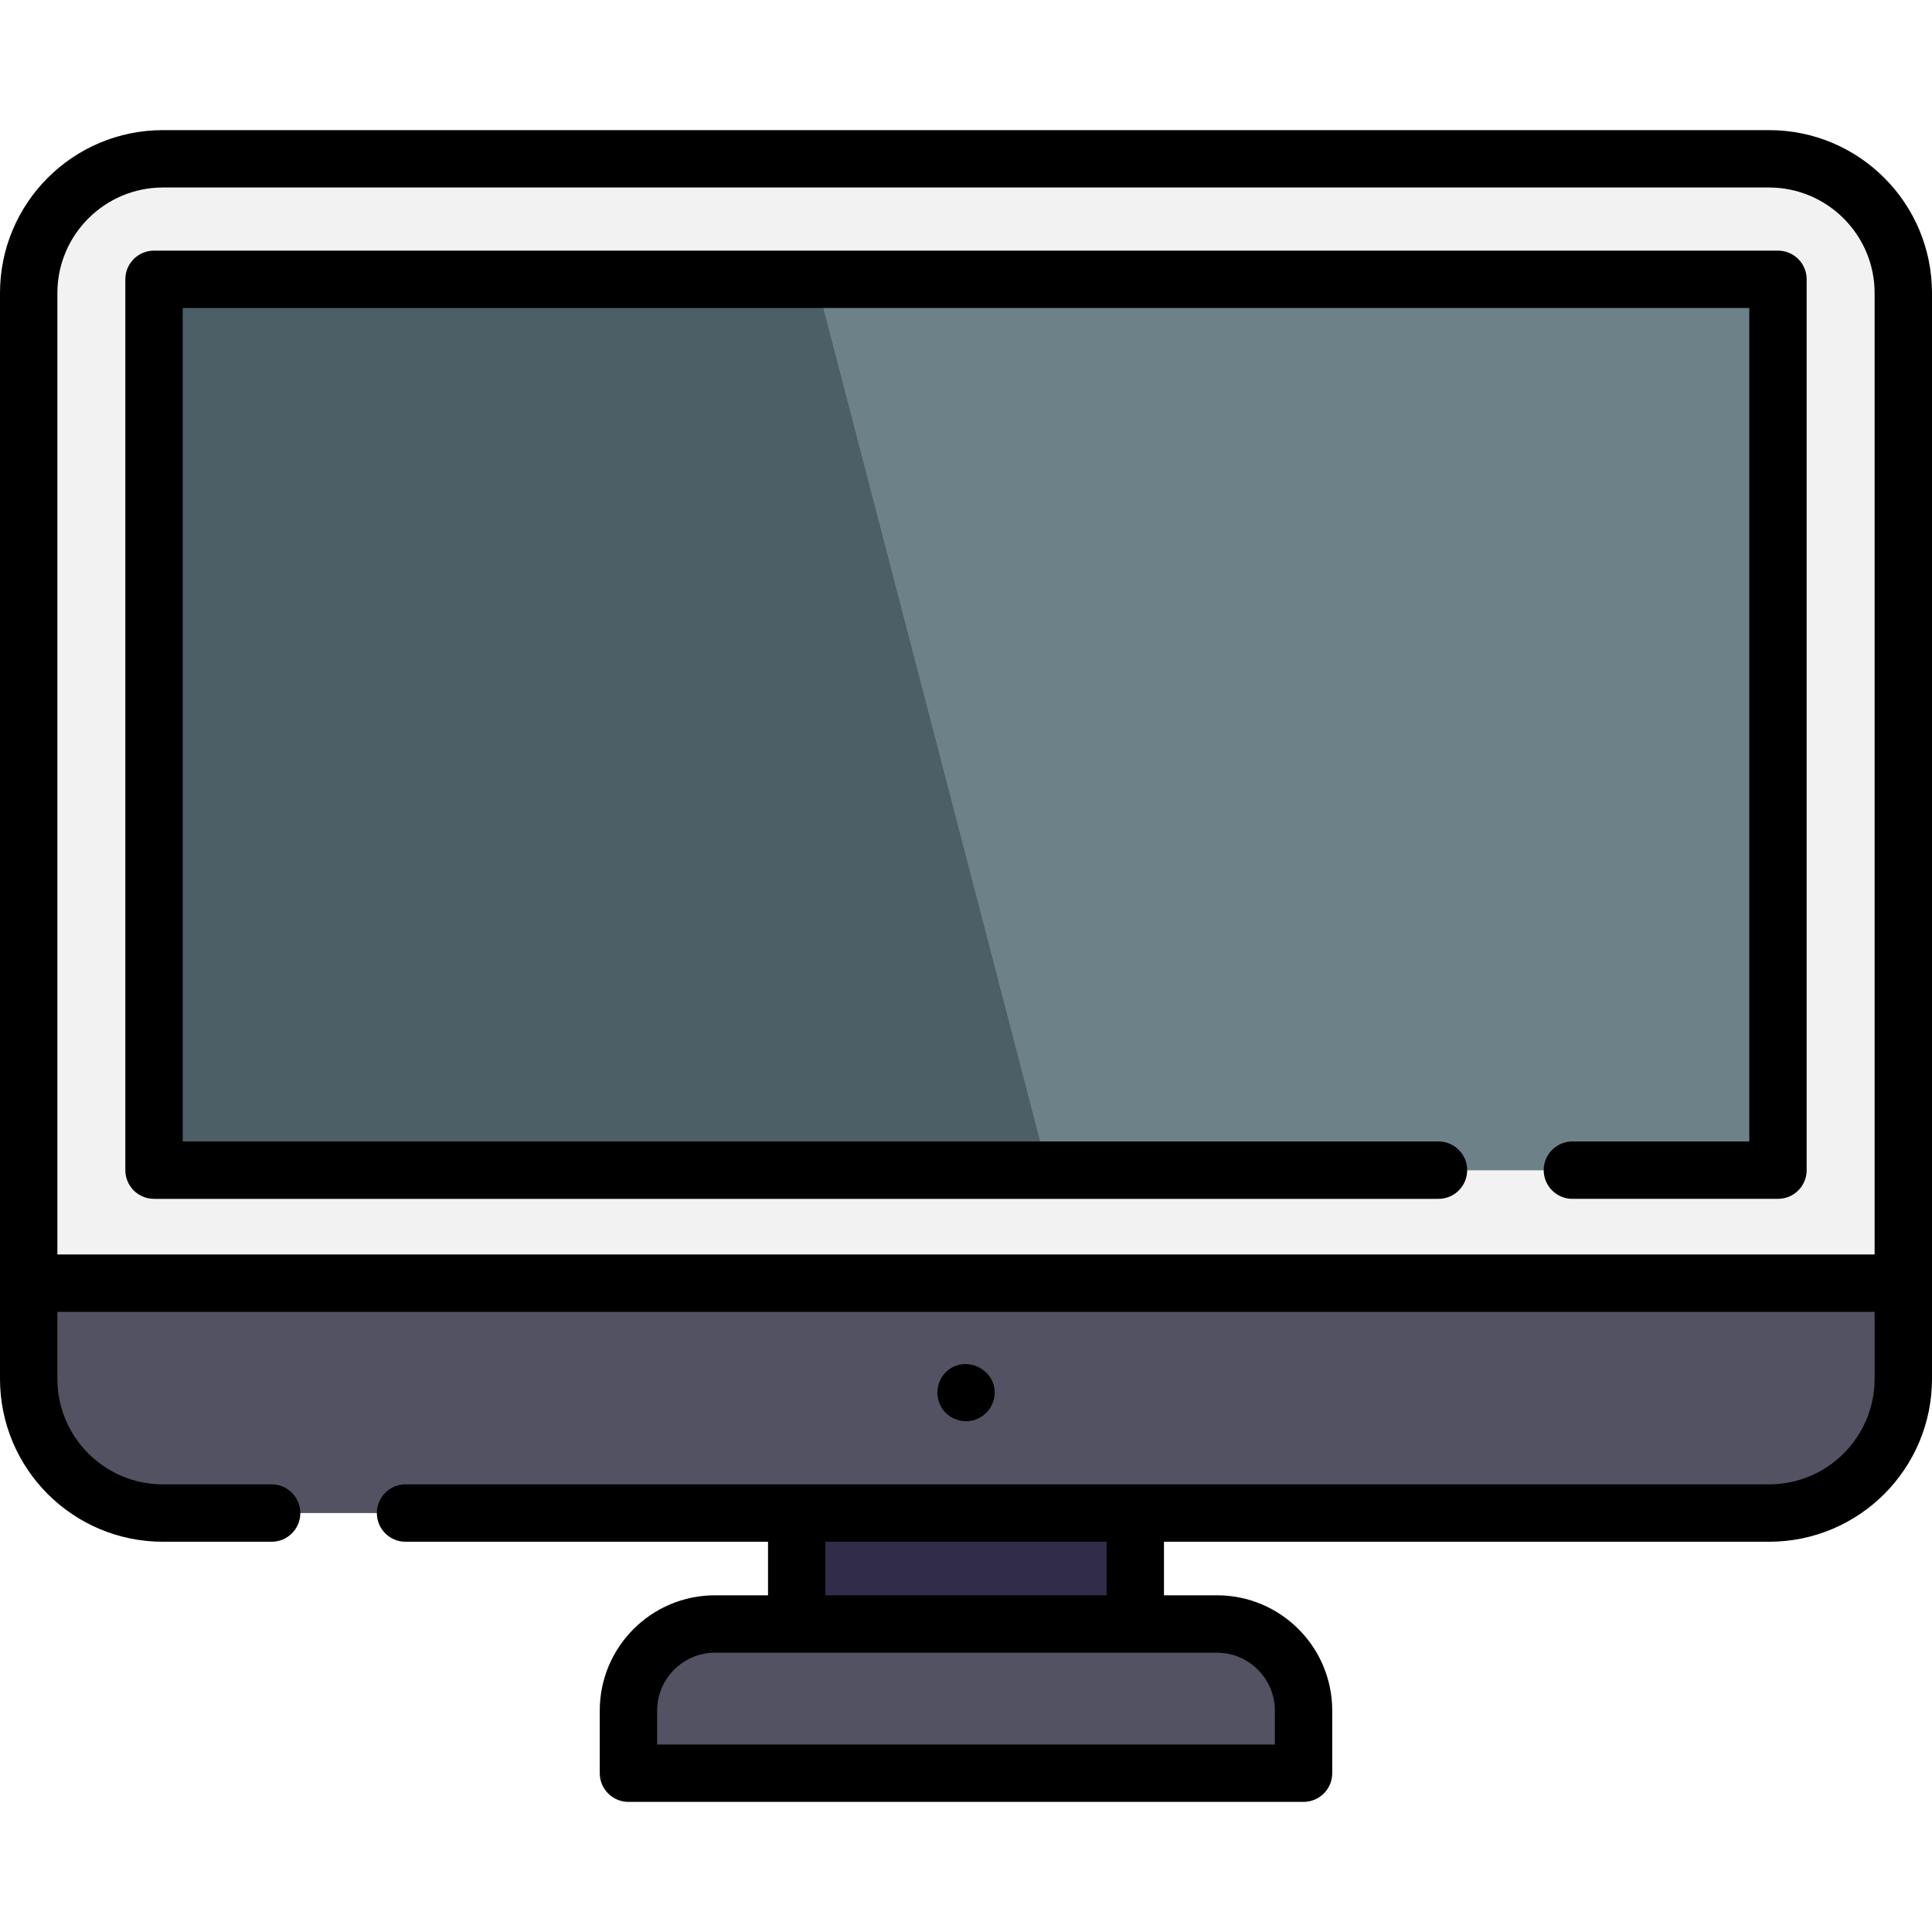 <?xml version="1.0" encoding="iso-8859-1"?>
<!-- Generator: Adobe Illustrator 19.0.0, SVG Export Plug-In . SVG Version: 6.00 Build 0)  -->
<svg version="1.1" id="Capa_1" xmlns="http://www.w3.org/2000/svg" xmlns:xlink="http://www.w3.org/1999/xlink" x="0px" y="0px"
	 viewBox="0 0 512 512" style="enable-background:new 0 0 512 512;" xml:space="preserve">
<rect x="211.137" y="400.973" style="fill:#302C49;" width="89.727" height="29.399"/>
<path style="fill:#F2F2F2;" d="M504.399,77.666V365.4c0,19.649-15.928,35.576-35.576,35.576H43.183
	c-19.649,0-35.576-15.928-35.576-35.576V77.666c0-19.649,15.928-35.576,35.576-35.576h425.639
	C488.471,42.09,504.399,58.018,504.399,77.666z"/>
<path style="fill:#525263;" d="M504.399,340.054V365.4c0,19.649-15.928,35.576-35.576,35.576H43.183
	c-19.649,0-35.576-15.928-35.576-35.576v-25.347H504.399z"/>
<rect x="40.818" y="74.023" style="fill:#4C5E66;" width="430.364" height="236.078"/>
<polygon style="fill:#6C8188;" points="471.185,74.027 471.185,310.104 277.629,310.104 216.199,74.027 "/>
<path style="fill:#525263;" d="M345.453,469.914H166.547v-16.587c0-12.676,10.275-22.952,22.952-22.952h133.003
	c12.676,0,22.952,10.276,22.952,22.952v16.587H345.453z"/>
<path d="M468.819,34.483H43.18C19.332,34.483,0,53.815,0,77.663v287.736c0,23.848,19.332,43.18,43.18,43.18h28.806
	c4.199,0,7.604-3.405,7.604-7.604l0,0c0-4.199-3.405-7.604-7.604-7.604H43.18c-15.449,0-27.972-12.524-27.972-27.972v-17.745
	h481.584v17.744c0,15.449-12.524,27.973-27.973,27.973H300.861h-89.723H107.472c-4.199,0-7.604,3.405-7.604,7.604l0,0
	c0,4.199,3.405,7.604,7.604,7.604h96.062v14.191h-14.037c-16.876,0-30.556,13.68-30.556,30.556v16.587
	c0,4.199,3.405,7.604,7.604,7.604h178.906c4.199,0,7.604-3.405,7.604-7.604v-16.587c0-16.876-13.68-30.556-30.556-30.556h-14.036
	V408.58h160.354c23.848,0,43.181-19.333,43.181-43.181V77.664C512,53.816,492.668,34.483,468.819,34.483z M337.849,453.327v8.983
	H174.151v-8.983c0-8.463,6.885-15.348,15.348-15.348h21.641h89.723h21.641C330.964,437.979,337.849,444.865,337.849,453.327z
	 M293.257,422.772h-74.515v-14.191h74.515V422.772z M15.208,332.447V77.663c0-15.425,12.549-27.973,27.972-27.973h425.638
	c15.425,0,27.973,12.549,27.973,27.973v254.783H15.208z"/>
<path d="M471.181,66.419H40.818c-4.199,0-7.604,3.405-7.604,7.604v236.08c0,4.199,3.405,7.604,7.604,7.604h340.397
	c4.199,0,7.604-3.405,7.604-7.604l0,0c0-4.199-3.405-7.604-7.604-7.604H48.422V81.626h415.155v220.872h-46.875
	c-4.199,0-7.604,3.405-7.604,7.604l0,0c0,4.199,3.405,7.604,7.604,7.604h54.479c4.199,0,7.604-3.405,7.604-7.604V74.023
	C478.785,69.823,475.38,66.419,471.181,66.419z"/>
<path d="M249.677,373.267c1.633,2.481,4.709,3.765,7.623,3.265c3.274-0.563,5.827-3.277,6.245-6.561
	c0.851-6.67-7.169-11.036-12.369-6.805C248.173,365.607,247.562,370.056,249.677,373.267z"/>
<g>
</g>
<g>
</g>
<g>
</g>
<g>
</g>
<g>
</g>
<g>
</g>
<g>
</g>
<g>
</g>
<g>
</g>
<g>
</g>
<g>
</g>
<g>
</g>
<g>
</g>
<g>
</g>
<g>
</g>
</svg>
